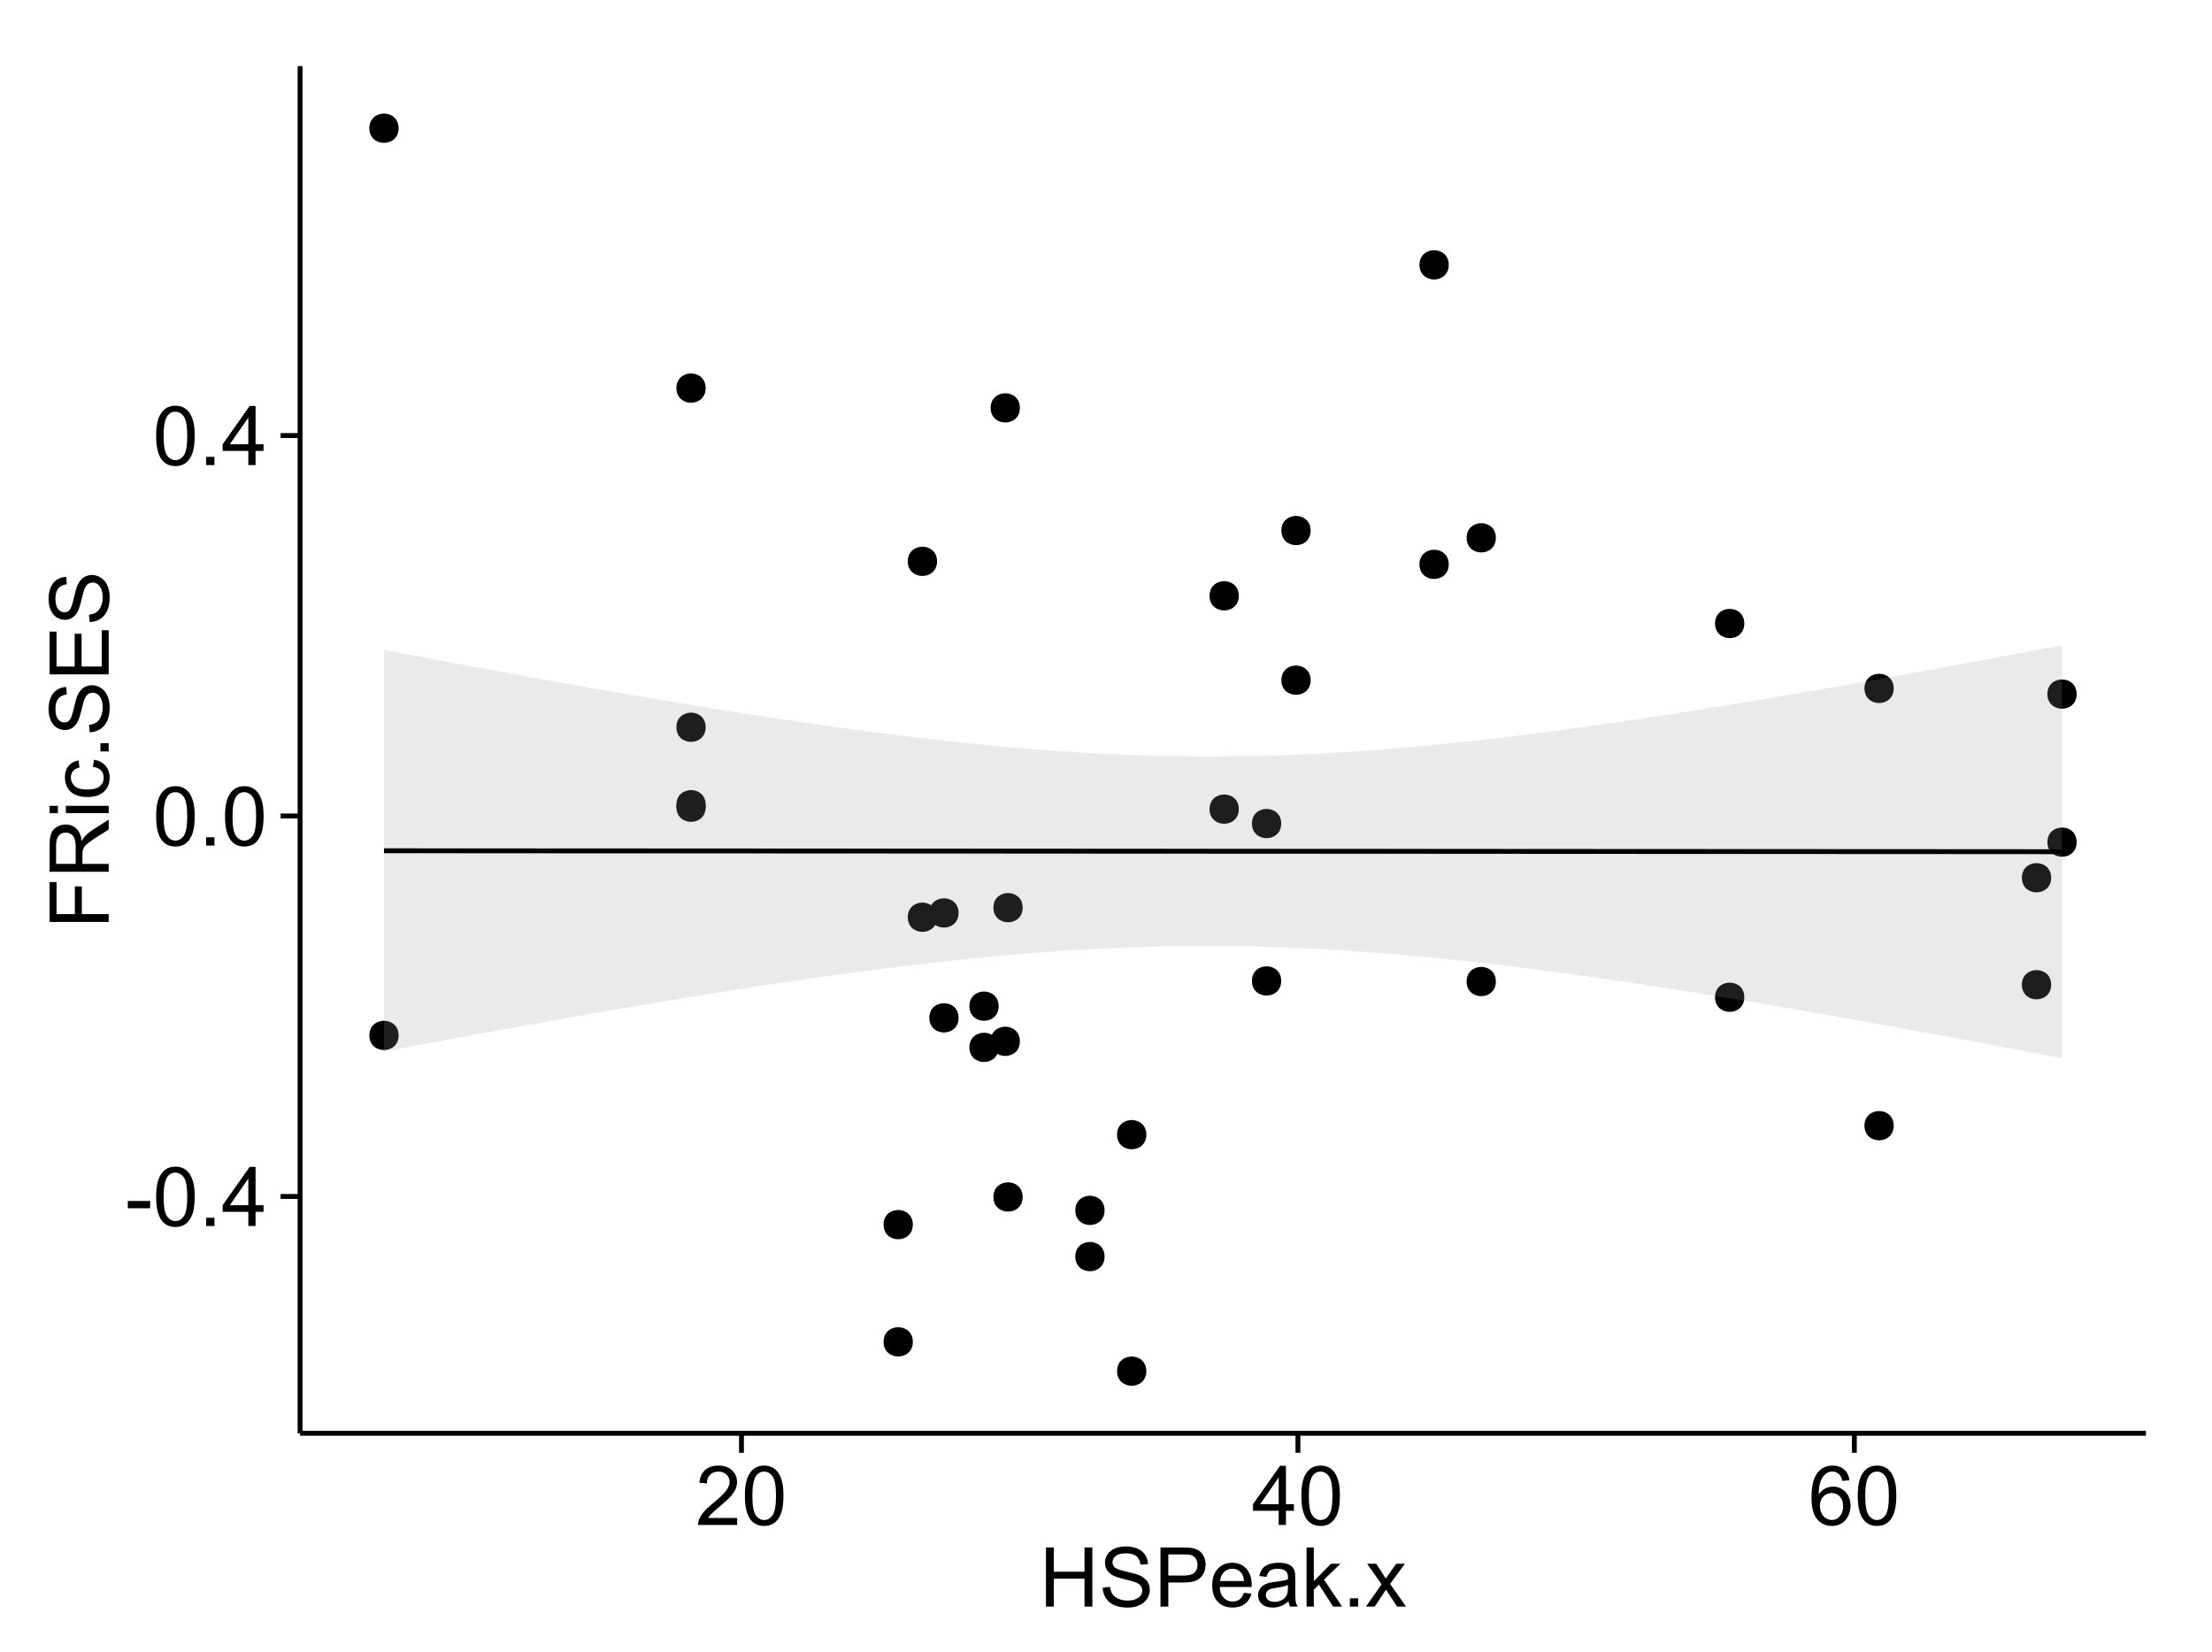 <?xml version="1.0" encoding="UTF-8"?>
<svg xmlns="http://www.w3.org/2000/svg" xmlns:xlink="http://www.w3.org/1999/xlink" width="482pt" height="360pt" viewBox="0 0 482 360" version="1.1">
<defs>
<g>
<symbol overflow="visible" id="glyph0-0">
<path style="stroke:none;" d="M 0.57 -3.867 L 0.57 -5.457 L 5.43 -5.457 L 5.43 -3.867 Z M 0.57 -3.867 "/>
</symbol>
<symbol overflow="visible" id="glyph0-1">
<path style="stroke:none;" d="M 0.746 -6.355 C 0.742 -7.875 0.898 -9.102 1.215 -10.031 C 1.527 -10.961 1.996 -11.676 2.613 -12.18 C 3.23 -12.684 4.008 -12.938 4.949 -12.938 C 5.637 -12.938 6.242 -12.797 6.766 -12.52 C 7.285 -12.238 7.715 -11.836 8.059 -11.316 C 8.395 -10.789 8.664 -10.152 8.859 -9.398 C 9.051 -8.645 9.145 -7.629 9.148 -6.355 C 9.145 -4.84 8.992 -3.617 8.684 -2.691 C 8.371 -1.762 7.906 -1.047 7.289 -0.539 C 6.672 -0.035 5.891 0.215 4.949 0.219 C 3.703 0.215 2.727 -0.227 2.023 -1.117 C 1.168 -2.188 0.742 -3.934 0.746 -6.355 Z M 2.375 -6.355 C 2.371 -4.234 2.621 -2.824 3.117 -2.129 C 3.609 -1.426 4.219 -1.078 4.949 -1.082 C 5.672 -1.078 6.281 -1.43 6.781 -2.137 C 7.273 -2.836 7.523 -4.242 7.523 -6.355 C 7.523 -8.473 7.273 -9.883 6.781 -10.582 C 6.281 -11.277 5.664 -11.625 4.93 -11.629 C 4.199 -11.625 3.621 -11.316 3.191 -10.703 C 2.645 -9.918 2.371 -8.469 2.375 -6.355 Z M 2.375 -6.355 "/>
</symbol>
<symbol overflow="visible" id="glyph0-2">
<path style="stroke:none;" d="M 1.633 0 L 1.633 -1.801 L 3.438 -1.801 L 3.438 0 Z M 1.633 0 "/>
</symbol>
<symbol overflow="visible" id="glyph0-3">
<path style="stroke:none;" d="M 5.82 0 L 5.82 -3.086 L 0.227 -3.086 L 0.227 -4.535 L 6.109 -12.883 L 7.398 -12.883 L 7.398 -4.535 L 9.141 -4.535 L 9.141 -3.086 L 7.398 -3.086 L 7.398 0 Z M 5.82 -4.535 L 5.82 -10.344 L 1.785 -4.535 Z M 5.82 -4.535 "/>
</symbol>
<symbol overflow="visible" id="glyph0-4">
<path style="stroke:none;" d="M 9.062 -1.52 L 9.062 0 L 0.547 0 C 0.531 -0.379 0.594 -0.742 0.73 -1.098 C 0.945 -1.676 1.293 -2.25 1.77 -2.812 C 2.246 -3.375 2.934 -4.023 3.84 -4.766 C 5.238 -5.906 6.188 -6.816 6.68 -7.492 C 7.172 -8.16 7.418 -8.793 7.418 -9.395 C 7.418 -10.02 7.191 -10.551 6.746 -10.98 C 6.293 -11.41 5.711 -11.625 4.992 -11.629 C 4.23 -11.625 3.621 -11.395 3.164 -10.941 C 2.703 -10.48 2.469 -9.848 2.469 -9.043 L 0.844 -9.211 C 0.953 -10.422 1.371 -11.344 2.102 -11.984 C 2.824 -12.617 3.801 -12.938 5.027 -12.938 C 6.262 -12.938 7.238 -12.594 7.961 -11.91 C 8.68 -11.223 9.039 -10.371 9.043 -9.359 C 9.039 -8.84 8.934 -8.336 8.727 -7.84 C 8.512 -7.34 8.164 -6.812 7.676 -6.266 C 7.188 -5.711 6.375 -4.957 5.238 -4 C 4.285 -3.199 3.676 -2.66 3.41 -2.379 C 3.141 -2.094 2.918 -1.805 2.742 -1.52 Z M 9.062 -1.52 "/>
</symbol>
<symbol overflow="visible" id="glyph0-5">
<path style="stroke:none;" d="M 8.957 -9.73 L 7.383 -9.605 C 7.242 -10.223 7.043 -10.676 6.785 -10.961 C 6.355 -11.41 5.828 -11.637 5.203 -11.637 C 4.695 -11.637 4.25 -11.496 3.875 -11.215 C 3.375 -10.852 2.984 -10.32 2.695 -9.625 C 2.406 -8.926 2.258 -7.934 2.25 -6.645 C 2.629 -7.223 3.094 -7.652 3.645 -7.938 C 4.195 -8.215 4.773 -8.355 5.379 -8.359 C 6.434 -8.355 7.328 -7.969 8.07 -7.195 C 8.809 -6.418 9.18 -5.414 9.184 -4.184 C 9.18 -3.371 9.008 -2.617 8.66 -1.926 C 8.312 -1.23 7.832 -0.699 7.227 -0.332 C 6.613 0.035 5.922 0.215 5.148 0.219 C 3.828 0.215 2.754 -0.266 1.922 -1.234 C 1.09 -2.199 0.672 -3.797 0.676 -6.031 C 0.672 -8.516 1.133 -10.328 2.055 -11.461 C 2.855 -12.445 3.938 -12.938 5.301 -12.938 C 6.312 -12.938 7.141 -12.652 7.789 -12.086 C 8.434 -11.516 8.824 -10.73 8.957 -9.73 Z M 2.496 -4.176 C 2.496 -3.629 2.609 -3.105 2.844 -2.609 C 3.07 -2.109 3.395 -1.73 3.812 -1.473 C 4.227 -1.207 4.664 -1.078 5.125 -1.082 C 5.789 -1.078 6.363 -1.348 6.844 -1.891 C 7.324 -2.426 7.562 -3.156 7.566 -4.086 C 7.562 -4.973 7.328 -5.676 6.855 -6.191 C 6.379 -6.703 5.781 -6.961 5.062 -6.961 C 4.348 -6.961 3.738 -6.703 3.242 -6.191 C 2.742 -5.676 2.496 -5.004 2.496 -4.176 Z M 2.496 -4.176 "/>
</symbol>
<symbol overflow="visible" id="glyph0-6">
<path style="stroke:none;" d="M 1.441 0 L 1.441 -12.883 L 3.148 -12.883 L 3.148 -7.594 L 9.844 -7.594 L 9.844 -12.883 L 11.547 -12.883 L 11.547 0 L 9.844 0 L 9.844 -6.074 L 3.148 -6.074 L 3.148 0 Z M 1.441 0 "/>
</symbol>
<symbol overflow="visible" id="glyph0-7">
<path style="stroke:none;" d="M 0.809 -4.141 L 2.418 -4.281 C 2.492 -3.633 2.668 -3.102 2.949 -2.691 C 3.223 -2.277 3.656 -1.945 4.246 -1.691 C 4.828 -1.434 5.488 -1.305 6.223 -1.309 C 6.871 -1.305 7.445 -1.402 7.945 -1.598 C 8.441 -1.789 8.809 -2.055 9.055 -2.395 C 9.297 -2.727 9.422 -3.094 9.422 -3.5 C 9.422 -3.898 9.305 -4.25 9.07 -4.555 C 8.836 -4.852 8.449 -5.105 7.91 -5.316 C 7.562 -5.449 6.797 -5.66 5.613 -5.945 C 4.43 -6.227 3.602 -6.496 3.129 -6.75 C 2.512 -7.07 2.051 -7.469 1.754 -7.949 C 1.449 -8.422 1.301 -8.957 1.301 -9.555 C 1.301 -10.203 1.484 -10.812 1.852 -11.379 C 2.219 -11.941 2.758 -12.367 3.469 -12.664 C 4.18 -12.953 4.969 -13.102 5.836 -13.105 C 6.789 -13.102 7.629 -12.945 8.363 -12.641 C 9.09 -12.328 9.652 -11.879 10.043 -11.285 C 10.434 -10.688 10.645 -10.008 10.68 -9.254 L 9.043 -9.133 C 8.953 -9.941 8.656 -10.555 8.152 -10.977 C 7.641 -11.391 6.895 -11.602 5.906 -11.602 C 4.875 -11.602 4.121 -11.41 3.652 -11.035 C 3.176 -10.652 2.941 -10.199 2.945 -9.668 C 2.941 -9.203 3.109 -8.82 3.445 -8.523 C 3.773 -8.223 4.629 -7.918 6.016 -7.605 C 7.398 -7.293 8.348 -7.02 8.867 -6.785 C 9.613 -6.438 10.168 -5.996 10.527 -5.469 C 10.883 -4.938 11.062 -4.328 11.066 -3.641 C 11.062 -2.949 10.867 -2.305 10.477 -1.699 C 10.082 -1.09 9.516 -0.617 8.781 -0.285 C 8.043 0.051 7.215 0.215 6.301 0.219 C 5.133 0.215 4.156 0.051 3.371 -0.289 C 2.578 -0.625 1.961 -1.137 1.516 -1.824 C 1.066 -2.504 0.832 -3.277 0.809 -4.141 Z M 0.809 -4.141 "/>
</symbol>
<symbol overflow="visible" id="glyph0-8">
<path style="stroke:none;" d="M 1.391 0 L 1.391 -12.883 L 6.25 -12.883 C 7.102 -12.879 7.754 -12.84 8.211 -12.762 C 8.836 -12.652 9.367 -12.449 9.797 -12.156 C 10.227 -11.859 10.57 -11.445 10.832 -10.914 C 11.09 -10.379 11.219 -9.793 11.223 -9.156 C 11.219 -8.059 10.871 -7.133 10.176 -6.375 C 9.477 -5.617 8.219 -5.238 6.398 -5.238 L 3.094 -5.238 L 3.094 0 Z M 3.094 -6.758 L 6.426 -6.758 C 7.523 -6.754 8.305 -6.961 8.77 -7.371 C 9.23 -7.781 9.461 -8.359 9.465 -9.105 C 9.461 -9.645 9.324 -10.105 9.055 -10.488 C 8.781 -10.871 8.426 -11.125 7.98 -11.25 C 7.691 -11.324 7.16 -11.359 6.391 -11.363 L 3.094 -11.363 Z M 3.094 -6.758 "/>
</symbol>
<symbol overflow="visible" id="glyph0-9">
<path style="stroke:none;" d="M 7.578 -3.008 L 9.211 -2.805 C 8.953 -1.848 8.473 -1.105 7.777 -0.578 C 7.078 -0.051 6.188 0.211 5.105 0.211 C 3.738 0.211 2.656 -0.207 1.859 -1.051 C 1.055 -1.887 0.656 -3.066 0.66 -4.586 C 0.656 -6.156 1.059 -7.375 1.871 -8.246 C 2.676 -9.109 3.727 -9.543 5.02 -9.547 C 6.266 -9.543 7.285 -9.117 8.078 -8.27 C 8.867 -7.418 9.262 -6.223 9.266 -4.684 C 9.262 -4.586 9.258 -4.445 9.254 -4.262 L 2.293 -4.262 C 2.348 -3.234 2.641 -2.449 3.164 -1.906 C 3.684 -1.359 4.332 -1.09 5.117 -1.09 C 5.691 -1.09 6.188 -1.242 6.598 -1.547 C 7.008 -1.852 7.332 -2.336 7.578 -3.008 Z M 2.383 -5.562 L 7.594 -5.562 C 7.523 -6.344 7.324 -6.934 6.996 -7.328 C 6.492 -7.934 5.836 -8.238 5.035 -8.242 C 4.305 -8.238 3.695 -7.996 3.203 -7.512 C 2.707 -7.027 2.434 -6.375 2.383 -5.562 Z M 2.383 -5.562 "/>
</symbol>
<symbol overflow="visible" id="glyph0-10">
<path style="stroke:none;" d="M 7.277 -1.152 C 6.691 -0.652 6.125 -0.301 5.586 -0.098 C 5.039 0.109 4.457 0.211 3.84 0.211 C 2.812 0.211 2.027 -0.039 1.477 -0.539 C 0.922 -1.039 0.645 -1.68 0.648 -2.461 C 0.645 -2.918 0.75 -3.336 0.961 -3.715 C 1.168 -4.09 1.438 -4.391 1.777 -4.621 C 2.113 -4.848 2.496 -5.02 2.918 -5.141 C 3.227 -5.219 3.695 -5.301 4.324 -5.379 C 5.602 -5.531 6.539 -5.711 7.145 -5.922 C 7.148 -6.137 7.152 -6.273 7.156 -6.336 C 7.152 -6.977 7.004 -7.434 6.707 -7.699 C 6.301 -8.055 5.699 -8.23 4.906 -8.234 C 4.156 -8.23 3.609 -8.102 3.258 -7.844 C 2.902 -7.582 2.637 -7.121 2.469 -6.461 L 0.922 -6.672 C 1.059 -7.332 1.293 -7.867 1.617 -8.273 C 1.938 -8.68 2.402 -8.992 3.016 -9.215 C 3.621 -9.434 4.328 -9.543 5.133 -9.547 C 5.93 -9.543 6.574 -9.449 7.074 -9.266 C 7.566 -9.074 7.934 -8.84 8.172 -8.555 C 8.402 -8.27 8.566 -7.91 8.664 -7.48 C 8.715 -7.207 8.742 -6.719 8.746 -6.02 L 8.746 -3.91 C 8.742 -2.434 8.773 -1.504 8.844 -1.117 C 8.906 -0.727 9.043 -0.355 9.246 0 L 7.594 0 C 7.43 -0.328 7.324 -0.711 7.277 -1.152 Z M 7.145 -4.684 C 6.566 -4.445 5.707 -4.246 4.562 -4.086 C 3.91 -3.988 3.449 -3.883 3.18 -3.77 C 2.91 -3.648 2.703 -3.477 2.555 -3.254 C 2.406 -3.027 2.332 -2.777 2.336 -2.504 C 2.332 -2.078 2.492 -1.727 2.816 -1.449 C 3.133 -1.164 3.602 -1.023 4.219 -1.027 C 4.828 -1.023 5.367 -1.156 5.844 -1.426 C 6.312 -1.691 6.664 -2.059 6.891 -2.523 C 7.059 -2.879 7.141 -3.406 7.145 -4.105 Z M 7.145 -4.684 "/>
</symbol>
<symbol overflow="visible" id="glyph0-11">
<path style="stroke:none;" d="M 1.195 0 L 1.195 -12.883 L 2.777 -12.883 L 2.777 -5.539 L 6.523 -9.336 L 8.57 -9.336 L 5 -5.871 L 8.93 0 L 6.977 0 L 3.895 -4.773 L 2.777 -3.699 L 2.777 0 Z M 1.195 0 "/>
</symbol>
<symbol overflow="visible" id="glyph0-12">
<path style="stroke:none;" d="M 0.133 0 L 3.543 -4.852 L 0.387 -9.336 L 2.363 -9.336 L 3.797 -7.145 C 4.066 -6.727 4.281 -6.379 4.445 -6.102 C 4.703 -6.484 4.941 -6.828 5.16 -7.129 L 6.734 -9.336 L 8.621 -9.336 L 5.398 -4.938 L 8.867 0 L 6.926 0 L 5.008 -2.898 L 4.5 -3.684 L 2.047 0 Z M 0.133 0 "/>
</symbol>
<symbol overflow="visible" id="glyph1-0">
<path style="stroke:none;" d="M 0 -1.477 L -12.883 -1.477 L -12.883 -10.168 L -11.363 -10.168 L -11.363 -3.184 L -7.375 -3.184 L -7.375 -9.227 L -5.852 -9.227 L -5.852 -3.184 L 0 -3.18 Z M 0 -1.477 "/>
</symbol>
<symbol overflow="visible" id="glyph1-1">
<path style="stroke:none;" d="M 0 -1.414 L -12.883 -1.414 L -12.883 -7.129 C -12.879 -8.273 -12.762 -9.145 -12.535 -9.746 C -12.301 -10.34 -11.895 -10.82 -11.312 -11.18 C -10.723 -11.535 -10.074 -11.711 -9.367 -11.715 C -8.449 -11.711 -7.68 -11.418 -7.055 -10.828 C -6.43 -10.234 -6.031 -9.32 -5.863 -8.086 C -5.641 -8.535 -5.426 -8.875 -5.219 -9.113 C -4.762 -9.605 -4.191 -10.078 -3.508 -10.531 L 0 -12.77 L 0 -10.625 L -2.68 -8.922 C -3.449 -8.418 -4.043 -8.008 -4.453 -7.688 C -4.863 -7.367 -5.148 -7.078 -5.316 -6.824 C -5.477 -6.566 -5.594 -6.309 -5.66 -6.047 C -5.699 -5.852 -5.719 -5.535 -5.723 -5.098 L -5.723 -3.121 L 0 -3.121 Z M -7.199 -3.121 L -7.199 -6.785 C -7.195 -7.562 -7.273 -8.172 -7.438 -8.613 C -7.594 -9.051 -7.852 -9.383 -8.211 -9.613 C -8.562 -9.84 -8.949 -9.953 -9.367 -9.957 C -9.973 -9.953 -10.473 -9.734 -10.871 -9.293 C -11.262 -8.852 -11.461 -8.152 -11.461 -7.199 L -11.461 -3.121 Z M -7.199 -3.121 "/>
</symbol>
<symbol overflow="visible" id="glyph1-2">
<path style="stroke:none;" d="M -11.066 -1.195 L -12.883 -1.195 L -12.883 -2.777 L -11.066 -2.777 Z M 0 -1.195 L -9.336 -1.195 L -9.336 -2.777 L 0 -2.777 Z M 0 -1.195 "/>
</symbol>
<symbol overflow="visible" id="glyph1-3">
<path style="stroke:none;" d="M -3.418 -7.277 L -3.215 -8.832 C -2.141 -8.66 -1.301 -8.227 -0.699 -7.527 C -0.09 -6.824 0.211 -5.965 0.211 -4.949 C 0.211 -3.668 -0.203 -2.641 -1.039 -1.867 C -1.871 -1.09 -3.07 -0.703 -4.633 -0.703 C -5.637 -0.703 -6.52 -0.867 -7.277 -1.203 C -8.031 -1.535 -8.598 -2.047 -8.977 -2.73 C -9.355 -3.41 -9.543 -4.152 -9.547 -4.957 C -9.543 -5.969 -9.289 -6.797 -8.777 -7.441 C -8.262 -8.086 -7.531 -8.5 -6.59 -8.684 L -6.355 -7.145 C -6.98 -6.996 -7.453 -6.738 -7.77 -6.367 C -8.082 -5.992 -8.238 -5.543 -8.242 -5.02 C -8.238 -4.219 -7.953 -3.57 -7.387 -3.074 C -6.812 -2.574 -5.91 -2.324 -4.676 -2.328 C -3.422 -2.324 -2.508 -2.566 -1.941 -3.047 C -1.371 -3.527 -1.09 -4.152 -1.09 -4.93 C -1.09 -5.547 -1.277 -6.066 -1.66 -6.484 C -2.035 -6.898 -2.621 -7.164 -3.418 -7.277 Z M -3.418 -7.277 "/>
</symbol>
<symbol overflow="visible" id="glyph1-4">
<path style="stroke:none;" d="M 0 -1.633 L -1.801 -1.633 L -1.801 -3.438 L 0 -3.438 Z M 0 -1.633 "/>
</symbol>
<symbol overflow="visible" id="glyph1-5">
<path style="stroke:none;" d="M -4.141 -0.809 L -4.281 -2.418 C -3.633 -2.492 -3.102 -2.668 -2.691 -2.949 C -2.277 -3.223 -1.945 -3.656 -1.691 -4.246 C -1.434 -4.828 -1.305 -5.488 -1.309 -6.223 C -1.305 -6.871 -1.402 -7.445 -1.598 -7.945 C -1.789 -8.441 -2.055 -8.809 -2.395 -9.055 C -2.727 -9.297 -3.094 -9.422 -3.496 -9.422 C -3.898 -9.422 -4.25 -9.305 -4.555 -9.07 C -4.852 -8.836 -5.105 -8.449 -5.316 -7.91 C -5.449 -7.562 -5.66 -6.797 -5.945 -5.613 C -6.227 -4.43 -6.496 -3.602 -6.75 -3.129 C -7.07 -2.512 -7.469 -2.051 -7.949 -1.754 C -8.422 -1.449 -8.957 -1.301 -9.555 -1.301 C -10.203 -1.301 -10.812 -1.484 -11.379 -1.855 C -11.941 -2.223 -12.367 -2.762 -12.664 -3.473 C -12.953 -4.18 -13.102 -4.969 -13.105 -5.836 C -13.102 -6.789 -12.945 -7.629 -12.641 -8.363 C -12.328 -9.09 -11.879 -9.652 -11.285 -10.043 C -10.688 -10.434 -10.008 -10.645 -9.254 -10.68 L -9.133 -9.043 C -9.941 -8.953 -10.555 -8.656 -10.977 -8.152 C -11.391 -7.641 -11.602 -6.895 -11.602 -5.906 C -11.602 -4.875 -11.41 -4.121 -11.035 -3.652 C -10.652 -3.176 -10.199 -2.941 -9.668 -2.945 C -9.203 -2.941 -8.82 -3.109 -8.523 -3.445 C -8.223 -3.773 -7.918 -4.629 -7.605 -6.016 C -7.293 -7.398 -7.02 -8.348 -6.785 -8.867 C -6.438 -9.613 -5.996 -10.168 -5.469 -10.527 C -4.938 -10.883 -4.328 -11.062 -3.637 -11.066 C -2.949 -11.062 -2.305 -10.867 -1.699 -10.477 C -1.09 -10.082 -0.617 -9.516 -0.285 -8.781 C 0.051 -8.043 0.215 -7.215 0.219 -6.301 C 0.215 -5.133 0.051 -4.156 -0.289 -3.371 C -0.625 -2.578 -1.137 -1.961 -1.824 -1.516 C -2.504 -1.066 -3.277 -0.832 -4.141 -0.809 Z M -4.141 -0.809 "/>
</symbol>
<symbol overflow="visible" id="glyph1-6">
<path style="stroke:none;" d="M 0 -1.422 L -12.883 -1.426 L -12.883 -10.742 L -11.363 -10.742 L -11.363 -3.129 L -7.418 -3.129 L -7.418 -10.258 L -5.906 -10.258 L -5.906 -3.129 L -1.52 -3.129 L -1.52 -11.039 L 0 -11.039 Z M 0 -1.422 "/>
</symbol>
</g>
<clipPath id="clip1">
  <path d="M 65.387 14.398 L 468.598 14.398 L 468.598 313.305 L 65.387 313.305 Z M 65.387 14.398 "/>
</clipPath>
</defs>
<g id="surface4151">
<rect x="0" y="0" width="482" height="360" style="fill:rgb(100%,100%,100%);fill-opacity:1;stroke:none;"/>
<rect x="0" y="0" width="482" height="360" style="fill:rgb(100%,100%,100%);fill-opacity:1;stroke:none;"/>
<path style="fill:none;stroke-width:1.063;stroke-linecap:round;stroke-linejoin:round;stroke:rgb(100%,100%,100%);stroke-opacity:1;stroke-miterlimit:10;" d="M 0 360 L 482 360 L 482 0 L 0 0 Z M 0 360 "/>
<g clip-path="url(#clip1)" clip-rule="nonzero">
<path style=" stroke:none;fill-rule:nonzero;fill:rgb(100%,100%,100%);fill-opacity:1;" d="M 65.387 312.305 L 467.598 312.305 L 467.598 14.398 L 65.387 14.398 Z M 65.387 312.305 "/>
<path style=" stroke:none;fill-rule:nonzero;fill:rgb(0%,0%,0%);fill-opacity:1;" d="M 248.723 247.23 C 248.723 250.066 244.473 250.066 244.473 247.23 C 244.473 244.395 248.723 244.395 248.723 247.23 "/>
<path style=" stroke:none;fill-rule:nonzero;fill:rgb(0%,0%,0%);fill-opacity:1;" d="M 152.703 158.461 C 152.703 161.297 148.453 161.297 148.453 158.461 C 148.453 155.625 152.703 155.625 152.703 158.461 "/>
<path style=" stroke:none;fill-rule:nonzero;fill:rgb(0%,0%,0%);fill-opacity:1;" d="M 324.891 213.867 C 324.891 216.703 320.641 216.703 320.641 213.867 C 320.641 211.035 324.891 211.035 324.891 213.867 "/>
<path style=" stroke:none;fill-rule:nonzero;fill:rgb(0%,0%,0%);fill-opacity:1;" d="M 152.703 175.887 C 152.703 178.723 148.453 178.723 148.453 175.887 C 148.453 173.055 152.703 173.055 152.703 175.887 "/>
<path style=" stroke:none;fill-rule:nonzero;fill:rgb(0%,0%,0%);fill-opacity:1;" d="M 445.887 214.562 C 445.887 217.398 441.637 217.398 441.637 214.562 C 441.637 211.727 445.887 211.727 445.887 214.562 "/>
<path style=" stroke:none;fill-rule:nonzero;fill:rgb(0%,0%,0%);fill-opacity:1;" d="M 85.797 27.941 C 85.797 30.777 81.543 30.777 81.543 27.941 C 81.543 25.105 85.797 25.105 85.797 27.941 "/>
<path style=" stroke:none;fill-rule:nonzero;fill:rgb(0%,0%,0%);fill-opacity:1;" d="M 85.797 225.605 C 85.797 228.441 81.543 228.441 81.543 225.605 C 81.543 222.77 85.797 222.77 85.797 225.605 "/>
<path style=" stroke:none;fill-rule:nonzero;fill:rgb(0%,0%,0%);fill-opacity:1;" d="M 216.543 228.211 C 216.543 231.043 212.293 231.043 212.293 228.211 C 212.293 225.375 216.543 225.375 216.543 228.211 "/>
<path style=" stroke:none;fill-rule:nonzero;fill:rgb(0%,0%,0%);fill-opacity:1;" d="M 216.543 219.238 C 216.543 222.07 212.293 222.07 212.293 219.238 C 212.293 216.402 216.543 216.402 216.543 219.238 "/>
<path style=" stroke:none;fill-rule:nonzero;fill:rgb(0%,0%,0%);fill-opacity:1;" d="M 278.117 213.738 C 278.117 216.574 273.867 216.574 273.867 213.738 C 273.867 210.906 278.117 210.906 278.117 213.738 "/>
<path style=" stroke:none;fill-rule:nonzero;fill:rgb(0%,0%,0%);fill-opacity:1;" d="M 221.777 260.812 C 221.777 263.648 217.527 263.648 217.527 260.812 C 217.527 257.98 221.777 257.98 221.777 260.812 "/>
<path style=" stroke:none;fill-rule:nonzero;fill:rgb(0%,0%,0%);fill-opacity:1;" d="M 221.777 197.77 C 221.777 200.605 217.527 200.605 217.527 197.77 C 217.527 194.934 221.777 194.934 221.777 197.77 "/>
<path style=" stroke:none;fill-rule:nonzero;fill:rgb(0%,0%,0%);fill-opacity:1;" d="M 451.445 151.238 C 451.445 154.07 447.191 154.07 447.191 151.238 C 447.191 148.402 451.445 148.402 451.445 151.238 "/>
<path style=" stroke:none;fill-rule:nonzero;fill:rgb(0%,0%,0%);fill-opacity:1;" d="M 268.875 176.305 C 268.875 179.141 264.625 179.141 264.625 176.305 C 264.625 173.469 268.875 173.469 268.875 176.305 "/>
<path style=" stroke:none;fill-rule:nonzero;fill:rgb(0%,0%,0%);fill-opacity:1;" d="M 268.875 129.824 C 268.875 132.656 264.625 132.656 264.625 129.824 C 264.625 126.988 268.875 126.988 268.875 129.824 "/>
<path style=" stroke:none;fill-rule:nonzero;fill:rgb(0%,0%,0%);fill-opacity:1;" d="M 203.121 122.309 C 203.121 125.145 198.867 125.145 198.867 122.309 C 198.867 119.477 203.121 119.477 203.121 122.309 "/>
<path style=" stroke:none;fill-rule:nonzero;fill:rgb(0%,0%,0%);fill-opacity:1;" d="M 203.121 199.859 C 203.121 202.691 198.867 202.691 198.867 199.859 C 198.867 197.023 203.121 197.023 203.121 199.859 "/>
<path style=" stroke:none;fill-rule:nonzero;fill:rgb(0%,0%,0%);fill-opacity:1;" d="M 445.887 191.254 C 445.887 194.086 441.637 194.086 441.637 191.254 C 441.637 188.418 445.887 188.418 445.887 191.254 "/>
<path style=" stroke:none;fill-rule:nonzero;fill:rgb(0%,0%,0%);fill-opacity:1;" d="M 451.445 183.496 C 451.445 186.332 447.191 186.332 447.191 183.496 C 447.191 180.664 451.445 180.664 451.445 183.496 "/>
<path style=" stroke:none;fill-rule:nonzero;fill:rgb(0%,0%,0%);fill-opacity:1;" d="M 278.117 179.441 C 278.117 182.277 273.867 182.277 273.867 179.441 C 273.867 176.605 278.117 176.605 278.117 179.441 "/>
<path style=" stroke:none;fill-rule:nonzero;fill:rgb(0%,0%,0%);fill-opacity:1;" d="M 324.891 117.184 C 324.891 120.02 320.641 120.02 320.641 117.184 C 320.641 114.352 324.891 114.352 324.891 117.184 "/>
<path style=" stroke:none;fill-rule:nonzero;fill:rgb(0%,0%,0%);fill-opacity:1;" d="M 248.723 298.762 C 248.723 301.598 244.473 301.598 244.473 298.762 C 244.473 295.93 248.723 295.93 248.723 298.762 "/>
<path style=" stroke:none;fill-rule:nonzero;fill:rgb(0%,0%,0%);fill-opacity:1;" d="M 152.703 84.562 C 152.703 87.398 148.453 87.398 148.453 84.562 C 148.453 81.73 152.703 81.73 152.703 84.562 "/>
<path style=" stroke:none;fill-rule:nonzero;fill:rgb(0%,0%,0%);fill-opacity:1;" d="M 152.703 175.344 C 152.703 178.176 148.453 178.176 148.453 175.344 C 148.453 172.508 152.703 172.508 152.703 175.344 "/>
<path style=" stroke:none;fill-rule:nonzero;fill:rgb(0%,0%,0%);fill-opacity:1;" d="M 197.844 292.379 C 197.844 295.215 193.594 295.215 193.594 292.379 C 193.594 289.543 197.844 289.543 197.844 292.379 "/>
<path style=" stroke:none;fill-rule:nonzero;fill:rgb(0%,0%,0%);fill-opacity:1;" d="M 197.844 266.836 C 197.844 269.672 193.594 269.672 193.594 266.836 C 193.594 264 197.844 264 197.844 266.836 "/>
<path style=" stroke:none;fill-rule:nonzero;fill:rgb(0%,0%,0%);fill-opacity:1;" d="M 411.582 150 C 411.582 152.836 407.332 152.836 407.332 150 C 407.332 147.164 411.582 147.164 411.582 150 "/>
<path style=" stroke:none;fill-rule:nonzero;fill:rgb(0%,0%,0%);fill-opacity:1;" d="M 411.582 245.277 C 411.582 248.109 407.332 248.109 407.332 245.277 C 407.332 242.441 411.582 242.441 411.582 245.277 "/>
<path style=" stroke:none;fill-rule:nonzero;fill:rgb(0%,0%,0%);fill-opacity:1;" d="M 314.621 122.969 C 314.621 125.801 310.371 125.801 310.371 122.969 C 310.371 120.133 314.621 120.133 314.621 122.969 "/>
<path style=" stroke:none;fill-rule:nonzero;fill:rgb(0%,0%,0%);fill-opacity:1;" d="M 314.621 57.711 C 314.621 60.543 310.371 60.543 310.371 57.711 C 310.371 54.875 314.621 54.875 314.621 57.711 "/>
<path style=" stroke:none;fill-rule:nonzero;fill:rgb(0%,0%,0%);fill-opacity:1;" d="M 239.625 263.73 C 239.625 266.566 235.371 266.566 235.371 263.73 C 235.371 260.898 239.625 260.898 239.625 263.73 "/>
<path style=" stroke:none;fill-rule:nonzero;fill:rgb(0%,0%,0%);fill-opacity:1;" d="M 239.625 273.801 C 239.625 276.637 235.371 276.637 235.371 273.801 C 235.371 270.969 239.625 270.969 239.625 273.801 "/>
<path style=" stroke:none;fill-rule:nonzero;fill:rgb(0%,0%,0%);fill-opacity:1;" d="M 207.812 221.777 C 207.812 224.613 203.562 224.613 203.562 221.777 C 203.562 218.941 207.812 218.941 207.812 221.777 "/>
<path style=" stroke:none;fill-rule:nonzero;fill:rgb(0%,0%,0%);fill-opacity:1;" d="M 207.812 198.922 C 207.812 201.758 203.562 201.758 203.562 198.922 C 203.562 196.09 207.812 196.09 207.812 198.922 "/>
<path style=" stroke:none;fill-rule:nonzero;fill:rgb(0%,0%,0%);fill-opacity:1;" d="M 221.176 226.895 C 221.176 229.73 216.926 229.73 216.926 226.895 C 216.926 224.062 221.176 224.062 221.176 226.895 "/>
<path style=" stroke:none;fill-rule:nonzero;fill:rgb(0%,0%,0%);fill-opacity:1;" d="M 221.176 88.875 C 221.176 91.711 216.926 91.711 216.926 88.875 C 216.926 86.039 221.176 86.039 221.176 88.875 "/>
<path style=" stroke:none;fill-rule:nonzero;fill:rgb(0%,0%,0%);fill-opacity:1;" d="M 284.527 115.602 C 284.527 118.438 280.277 118.438 280.277 115.602 C 280.277 112.766 284.527 112.766 284.527 115.602 "/>
<path style=" stroke:none;fill-rule:nonzero;fill:rgb(0%,0%,0%);fill-opacity:1;" d="M 284.527 148.203 C 284.527 151.039 280.277 151.039 280.277 148.203 C 280.277 145.367 284.527 145.367 284.527 148.203 "/>
<path style=" stroke:none;fill-rule:nonzero;fill:rgb(0%,0%,0%);fill-opacity:1;" d="M 379.027 135.859 C 379.027 138.695 374.773 138.695 374.773 135.859 C 374.773 133.023 379.027 133.023 379.027 135.859 "/>
<path style=" stroke:none;fill-rule:nonzero;fill:rgb(0%,0%,0%);fill-opacity:1;" d="M 379.027 217.289 C 379.027 220.125 374.773 220.125 374.773 217.289 C 374.773 214.457 379.027 214.457 379.027 217.289 "/>
<path style=" stroke:none;fill-rule:nonzero;fill:rgb(0%,0%,0%);fill-opacity:1;" d="M 249.789 247.23 C 249.789 251.484 243.41 251.484 243.41 247.23 C 243.41 242.98 249.789 242.98 249.789 247.23 "/>
<path style=" stroke:none;fill-rule:nonzero;fill:rgb(0%,0%,0%);fill-opacity:1;" d="M 153.766 158.461 C 153.766 162.711 147.391 162.711 147.391 158.461 C 147.391 154.207 153.766 154.207 153.766 158.461 "/>
<path style=" stroke:none;fill-rule:nonzero;fill:rgb(0%,0%,0%);fill-opacity:1;" d="M 325.953 213.867 C 325.953 218.121 319.578 218.121 319.578 213.867 C 319.578 209.617 325.953 209.617 325.953 213.867 "/>
<path style=" stroke:none;fill-rule:nonzero;fill:rgb(0%,0%,0%);fill-opacity:1;" d="M 153.766 175.887 C 153.766 180.141 147.391 180.141 147.391 175.887 C 147.391 171.637 153.766 171.637 153.766 175.887 "/>
<path style=" stroke:none;fill-rule:nonzero;fill:rgb(0%,0%,0%);fill-opacity:1;" d="M 446.953 214.562 C 446.953 218.816 440.574 218.816 440.574 214.562 C 440.574 210.312 446.953 210.312 446.953 214.562 "/>
<path style=" stroke:none;fill-rule:nonzero;fill:rgb(0%,0%,0%);fill-opacity:1;" d="M 86.859 27.941 C 86.859 32.191 80.48 32.191 80.48 27.941 C 80.48 23.688 86.859 23.688 86.859 27.941 "/>
<path style=" stroke:none;fill-rule:nonzero;fill:rgb(0%,0%,0%);fill-opacity:1;" d="M 86.859 225.605 C 86.859 229.855 80.48 229.855 80.48 225.605 C 80.48 221.352 86.859 221.352 86.859 225.605 "/>
<path style=" stroke:none;fill-rule:nonzero;fill:rgb(0%,0%,0%);fill-opacity:1;" d="M 217.609 228.211 C 217.609 232.461 211.23 232.461 211.23 228.211 C 211.23 223.957 217.609 223.957 217.609 228.211 "/>
<path style=" stroke:none;fill-rule:nonzero;fill:rgb(0%,0%,0%);fill-opacity:1;" d="M 217.609 219.238 C 217.609 223.488 211.23 223.488 211.23 219.238 C 211.23 214.984 217.609 214.984 217.609 219.238 "/>
<path style=" stroke:none;fill-rule:nonzero;fill:rgb(0%,0%,0%);fill-opacity:1;" d="M 279.18 213.738 C 279.18 217.992 272.801 217.992 272.801 213.738 C 272.801 209.488 279.18 209.488 279.18 213.738 "/>
<path style=" stroke:none;fill-rule:nonzero;fill:rgb(0%,0%,0%);fill-opacity:1;" d="M 222.84 260.812 C 222.84 265.066 216.465 265.066 216.465 260.812 C 216.465 256.562 222.84 256.562 222.84 260.812 "/>
<path style=" stroke:none;fill-rule:nonzero;fill:rgb(0%,0%,0%);fill-opacity:1;" d="M 222.84 197.77 C 222.84 202.023 216.465 202.023 216.465 197.77 C 216.465 193.52 222.84 193.52 222.84 197.77 "/>
<path style=" stroke:none;fill-rule:nonzero;fill:rgb(0%,0%,0%);fill-opacity:1;" d="M 452.508 151.238 C 452.508 155.488 446.129 155.488 446.129 151.238 C 446.129 146.984 452.508 146.984 452.508 151.238 "/>
<path style=" stroke:none;fill-rule:nonzero;fill:rgb(0%,0%,0%);fill-opacity:1;" d="M 269.938 176.305 C 269.938 180.555 263.559 180.555 263.559 176.305 C 263.559 172.051 269.938 172.051 269.938 176.305 "/>
<path style=" stroke:none;fill-rule:nonzero;fill:rgb(0%,0%,0%);fill-opacity:1;" d="M 269.938 129.824 C 269.938 134.074 263.559 134.074 263.559 129.824 C 263.559 125.57 269.938 125.57 269.938 129.824 "/>
<path style=" stroke:none;fill-rule:nonzero;fill:rgb(0%,0%,0%);fill-opacity:1;" d="M 204.184 122.309 C 204.184 126.562 197.805 126.562 197.805 122.309 C 197.805 118.059 204.184 118.059 204.184 122.309 "/>
<path style=" stroke:none;fill-rule:nonzero;fill:rgb(0%,0%,0%);fill-opacity:1;" d="M 204.184 199.859 C 204.184 204.109 197.805 204.109 197.805 199.859 C 197.805 195.605 204.184 195.605 204.184 199.859 "/>
<path style=" stroke:none;fill-rule:nonzero;fill:rgb(0%,0%,0%);fill-opacity:1;" d="M 446.953 191.254 C 446.953 195.504 440.574 195.504 440.574 191.254 C 440.574 187 446.953 187 446.953 191.254 "/>
<path style=" stroke:none;fill-rule:nonzero;fill:rgb(0%,0%,0%);fill-opacity:1;" d="M 452.508 183.496 C 452.508 187.75 446.129 187.75 446.129 183.496 C 446.129 179.246 452.508 179.246 452.508 183.496 "/>
<path style=" stroke:none;fill-rule:nonzero;fill:rgb(0%,0%,0%);fill-opacity:1;" d="M 279.18 179.441 C 279.18 183.695 272.801 183.695 272.801 179.441 C 272.801 175.191 279.18 175.191 279.18 179.441 "/>
<path style=" stroke:none;fill-rule:nonzero;fill:rgb(0%,0%,0%);fill-opacity:1;" d="M 325.953 117.184 C 325.953 121.438 319.578 121.438 319.578 117.184 C 319.578 112.934 325.953 112.934 325.953 117.184 "/>
<path style=" stroke:none;fill-rule:nonzero;fill:rgb(0%,0%,0%);fill-opacity:1;" d="M 249.789 298.762 C 249.789 303.016 243.41 303.016 243.41 298.762 C 243.41 294.512 249.789 294.512 249.789 298.762 "/>
<path style=" stroke:none;fill-rule:nonzero;fill:rgb(0%,0%,0%);fill-opacity:1;" d="M 153.766 84.562 C 153.766 88.816 147.391 88.816 147.391 84.562 C 147.391 80.312 153.766 80.312 153.766 84.562 "/>
<path style=" stroke:none;fill-rule:nonzero;fill:rgb(0%,0%,0%);fill-opacity:1;" d="M 153.766 175.344 C 153.766 179.594 147.391 179.594 147.391 175.344 C 147.391 171.09 153.766 171.09 153.766 175.344 "/>
<path style=" stroke:none;fill-rule:nonzero;fill:rgb(0%,0%,0%);fill-opacity:1;" d="M 198.91 292.379 C 198.91 296.629 192.531 296.629 192.531 292.379 C 192.531 288.125 198.91 288.125 198.91 292.379 "/>
<path style=" stroke:none;fill-rule:nonzero;fill:rgb(0%,0%,0%);fill-opacity:1;" d="M 198.91 266.836 C 198.91 271.086 192.531 271.086 192.531 266.836 C 192.531 262.582 198.91 262.582 198.91 266.836 "/>
<path style=" stroke:none;fill-rule:nonzero;fill:rgb(0%,0%,0%);fill-opacity:1;" d="M 412.645 150 C 412.645 154.25 406.27 154.25 406.27 150 C 406.27 145.746 412.645 145.746 412.645 150 "/>
<path style=" stroke:none;fill-rule:nonzero;fill:rgb(0%,0%,0%);fill-opacity:1;" d="M 412.645 245.277 C 412.645 249.527 406.27 249.527 406.27 245.277 C 406.27 241.023 412.645 241.023 412.645 245.277 "/>
<path style=" stroke:none;fill-rule:nonzero;fill:rgb(0%,0%,0%);fill-opacity:1;" d="M 315.684 122.969 C 315.684 127.219 309.305 127.219 309.305 122.969 C 309.305 118.715 315.684 118.715 315.684 122.969 "/>
<path style=" stroke:none;fill-rule:nonzero;fill:rgb(0%,0%,0%);fill-opacity:1;" d="M 315.684 57.711 C 315.684 61.961 309.305 61.961 309.305 57.711 C 309.305 53.457 315.684 53.457 315.684 57.711 "/>
<path style=" stroke:none;fill-rule:nonzero;fill:rgb(0%,0%,0%);fill-opacity:1;" d="M 240.688 263.73 C 240.688 267.984 234.309 267.984 234.309 263.73 C 234.309 259.48 240.688 259.48 240.688 263.73 "/>
<path style=" stroke:none;fill-rule:nonzero;fill:rgb(0%,0%,0%);fill-opacity:1;" d="M 240.688 273.801 C 240.688 278.055 234.309 278.055 234.309 273.801 C 234.309 269.551 240.688 269.551 240.688 273.801 "/>
<path style=" stroke:none;fill-rule:nonzero;fill:rgb(0%,0%,0%);fill-opacity:1;" d="M 208.879 221.777 C 208.879 226.031 202.5 226.031 202.5 221.777 C 202.5 217.527 208.879 217.527 208.879 221.777 "/>
<path style=" stroke:none;fill-rule:nonzero;fill:rgb(0%,0%,0%);fill-opacity:1;" d="M 208.879 198.922 C 208.879 203.176 202.5 203.176 202.5 198.922 C 202.5 194.672 208.879 194.672 208.879 198.922 "/>
<path style=" stroke:none;fill-rule:nonzero;fill:rgb(0%,0%,0%);fill-opacity:1;" d="M 222.238 226.895 C 222.238 231.148 215.863 231.148 215.863 226.895 C 215.863 222.645 222.238 222.645 222.238 226.895 "/>
<path style=" stroke:none;fill-rule:nonzero;fill:rgb(0%,0%,0%);fill-opacity:1;" d="M 222.238 88.875 C 222.238 93.129 215.863 93.129 215.863 88.875 C 215.863 84.625 222.238 84.625 222.238 88.875 "/>
<path style=" stroke:none;fill-rule:nonzero;fill:rgb(0%,0%,0%);fill-opacity:1;" d="M 285.594 115.602 C 285.594 119.855 279.215 119.855 279.215 115.602 C 279.215 111.352 285.594 111.352 285.594 115.602 "/>
<path style=" stroke:none;fill-rule:nonzero;fill:rgb(0%,0%,0%);fill-opacity:1;" d="M 285.594 148.203 C 285.594 152.453 279.215 152.453 279.215 148.203 C 279.215 143.949 285.594 143.949 285.594 148.203 "/>
<path style=" stroke:none;fill-rule:nonzero;fill:rgb(0%,0%,0%);fill-opacity:1;" d="M 380.09 135.859 C 380.09 140.109 373.711 140.109 373.711 135.859 C 373.711 131.605 380.09 131.605 380.09 135.859 "/>
<path style=" stroke:none;fill-rule:nonzero;fill:rgb(0%,0%,0%);fill-opacity:1;" d="M 380.09 217.289 C 380.09 221.543 373.711 221.543 373.711 217.289 C 373.711 213.039 380.09 213.039 380.09 217.289 "/>
<path style=" stroke:none;fill-rule:nonzero;fill:rgb(60%,60%,60%);fill-opacity:0.2;" d="M 83.672 141.621 L 88.297 142.496 L 92.926 143.367 L 97.555 144.234 L 102.184 145.094 L 106.812 145.949 L 111.441 146.793 L 116.07 147.633 L 120.699 148.465 L 125.328 149.289 L 129.953 150.102 L 134.582 150.906 L 139.211 151.699 L 143.84 152.484 L 148.469 153.254 L 153.098 154.016 L 157.727 154.758 L 162.355 155.488 L 166.98 156.203 L 171.609 156.902 L 176.238 157.582 L 180.867 158.242 L 185.496 158.879 L 190.125 159.496 L 194.754 160.09 L 199.383 160.656 L 204.012 161.195 L 208.637 161.703 L 213.266 162.184 L 217.895 162.625 L 222.523 163.035 L 227.152 163.406 L 231.781 163.738 L 236.41 164.031 L 241.039 164.277 L 245.664 164.48 L 250.293 164.641 L 254.922 164.75 L 259.551 164.816 L 264.18 164.832 L 268.809 164.801 L 273.438 164.723 L 278.066 164.598 L 282.695 164.426 L 287.32 164.207 L 291.949 163.945 L 296.578 163.641 L 301.207 163.297 L 305.836 162.918 L 310.465 162.496 L 315.094 162.043 L 319.723 161.559 L 324.348 161.043 L 328.977 160.496 L 333.605 159.922 L 338.234 159.324 L 342.863 158.707 L 347.492 158.062 L 352.121 157.398 L 356.75 156.715 L 361.379 156.016 L 366.004 155.301 L 370.633 154.57 L 375.262 153.824 L 379.891 153.066 L 384.52 152.293 L 389.148 151.512 L 393.777 150.719 L 398.406 149.914 L 403.031 149.102 L 407.66 148.281 L 412.289 147.449 L 416.918 146.613 L 421.547 145.77 L 426.176 144.918 L 435.434 143.199 L 440.062 142.328 L 444.688 141.453 L 449.316 140.574 L 449.316 230.582 L 444.688 229.699 L 440.062 228.82 L 435.434 227.945 L 430.805 227.078 L 426.176 226.215 L 421.547 225.359 L 416.918 224.508 L 412.289 223.668 L 407.66 222.832 L 403.031 222.004 L 398.406 221.188 L 393.777 220.379 L 389.148 219.582 L 384.52 218.793 L 379.891 218.016 L 375.262 217.254 L 370.633 216.5 L 366.004 215.766 L 361.379 215.043 L 356.75 214.34 L 352.121 213.652 L 347.492 212.984 L 342.863 212.336 L 338.234 211.707 L 333.605 211.105 L 328.977 210.527 L 324.348 209.977 L 319.723 209.457 L 315.094 208.965 L 310.465 208.508 L 305.836 208.082 L 301.207 207.695 L 296.578 207.348 L 291.949 207.039 L 287.32 206.773 L 282.695 206.551 L 278.066 206.371 L 273.438 206.242 L 268.809 206.156 L 264.18 206.121 L 259.551 206.133 L 254.922 206.191 L 250.293 206.297 L 245.664 206.449 L 241.039 206.648 L 236.41 206.891 L 231.781 207.18 L 227.152 207.504 L 222.523 207.871 L 217.895 208.273 L 213.266 208.715 L 208.637 209.188 L 204.012 209.691 L 199.383 210.223 L 194.754 210.785 L 190.125 211.375 L 185.496 211.984 L 180.867 212.617 L 176.238 213.273 L 171.609 213.949 L 166.98 214.641 L 162.355 215.352 L 157.727 216.074 L 153.098 216.816 L 148.469 217.57 L 143.84 218.336 L 139.211 219.113 L 134.582 219.902 L 129.953 220.703 L 125.328 221.512 L 120.699 222.328 L 116.07 223.152 L 111.441 223.988 L 106.812 224.828 L 97.555 226.531 L 92.926 227.395 L 88.297 228.262 L 83.672 229.133 Z M 83.672 141.621 "/>
<path style="fill:none;stroke-width:1.063;stroke-linecap:butt;stroke-linejoin:round;stroke:rgb(0%,0%,0%);stroke-opacity:1;stroke-miterlimit:1;" d="M 83.672 185.375 L 88.297 185.379 L 92.926 185.383 L 97.555 185.383 L 106.812 185.391 L 111.441 185.391 L 120.699 185.398 L 125.328 185.398 L 129.953 185.402 L 134.582 185.406 L 139.211 185.406 L 143.84 185.41 L 148.469 185.41 L 157.727 185.418 L 162.355 185.418 L 166.98 185.422 L 171.609 185.426 L 176.238 185.426 L 185.496 185.434 L 190.125 185.434 L 199.383 185.441 L 204.012 185.441 L 208.637 185.445 L 213.266 185.449 L 217.895 185.449 L 227.152 185.457 L 231.781 185.457 L 241.039 185.465 L 245.664 185.465 L 254.922 185.473 L 259.551 185.473 L 268.809 185.48 L 273.438 185.48 L 282.695 185.488 L 287.32 185.488 L 296.578 185.496 L 301.207 185.496 L 305.836 185.5 L 310.465 185.5 L 319.723 185.508 L 324.348 185.508 L 333.605 185.516 L 338.234 185.516 L 347.492 185.523 L 352.121 185.523 L 361.379 185.531 L 366.004 185.531 L 375.262 185.539 L 379.891 185.539 L 389.148 185.547 L 393.777 185.547 L 398.406 185.551 L 403.031 185.555 L 407.66 185.555 L 416.918 185.562 L 421.547 185.562 L 430.805 185.57 L 435.434 185.57 L 440.062 185.574 L 444.688 185.578 L 449.316 185.578 "/>
</g>
<path style="fill:none;stroke-width:1.063;stroke-linecap:butt;stroke-linejoin:round;stroke:rgb(0%,0%,0%);stroke-opacity:1;stroke-miterlimit:10;" d="M 65.387 312.305 L 65.387 14.398 "/>
<g style="fill:rgb(0%,0%,0%);fill-opacity:1;">
  <use xlink:href="#glyph0-0" x="27.285" y="267.137"/>
  <use xlink:href="#glyph0-1" x="33.279" y="267.137"/>
  <use xlink:href="#glyph0-2" x="43.29" y="267.137"/>
  <use xlink:href="#glyph0-3" x="48.291" y="267.137"/>
</g>
<g style="fill:rgb(0%,0%,0%);fill-opacity:1;">
  <use xlink:href="#glyph0-1" x="33.277" y="184.238"/>
  <use xlink:href="#glyph0-2" x="43.288" y="184.238"/>
  <use xlink:href="#glyph0-1" x="48.289" y="184.238"/>
</g>
<g style="fill:rgb(0%,0%,0%);fill-opacity:1;">
  <use xlink:href="#glyph0-1" x="33.277" y="101.34"/>
  <use xlink:href="#glyph0-2" x="43.288" y="101.34"/>
  <use xlink:href="#glyph0-3" x="48.289" y="101.34"/>
</g>
<path style="fill:none;stroke-width:1.063;stroke-linecap:butt;stroke-linejoin:round;stroke:rgb(0%,0%,0%);stroke-opacity:1;stroke-miterlimit:10;" d="M 61.137 260.695 L 65.387 260.695 "/>
<path style="fill:none;stroke-width:1.063;stroke-linecap:butt;stroke-linejoin:round;stroke:rgb(0%,0%,0%);stroke-opacity:1;stroke-miterlimit:10;" d="M 61.137 177.797 L 65.387 177.797 "/>
<path style="fill:none;stroke-width:1.063;stroke-linecap:butt;stroke-linejoin:round;stroke:rgb(0%,0%,0%);stroke-opacity:1;stroke-miterlimit:10;" d="M 61.137 94.898 L 65.387 94.898 "/>
<path style="fill:none;stroke-width:1.063;stroke-linecap:butt;stroke-linejoin:round;stroke:rgb(0%,0%,0%);stroke-opacity:1;stroke-miterlimit:10;" d="M 65.387 312.305 L 467.602 312.305 "/>
<path style="fill:none;stroke-width:1.063;stroke-linecap:butt;stroke-linejoin:round;stroke:rgb(0%,0%,0%);stroke-opacity:1;stroke-miterlimit:10;" d="M 161.57 316.555 L 161.57 312.305 "/>
<path style="fill:none;stroke-width:1.063;stroke-linecap:butt;stroke-linejoin:round;stroke:rgb(0%,0%,0%);stroke-opacity:1;stroke-miterlimit:10;" d="M 282.82 316.555 L 282.82 312.305 "/>
<path style="fill:none;stroke-width:1.063;stroke-linecap:butt;stroke-linejoin:round;stroke:rgb(0%,0%,0%);stroke-opacity:1;stroke-miterlimit:10;" d="M 404.066 316.555 L 404.066 312.305 "/>
<g style="fill:rgb(0%,0%,0%);fill-opacity:1;">
  <use xlink:href="#glyph0-4" x="151.559" y="332.277"/>
  <use xlink:href="#glyph0-1" x="161.569" y="332.277"/>
</g>
<g style="fill:rgb(0%,0%,0%);fill-opacity:1;">
  <use xlink:href="#glyph0-3" x="272.809" y="332.277"/>
  <use xlink:href="#glyph0-1" x="282.819" y="332.277"/>
</g>
<g style="fill:rgb(0%,0%,0%);fill-opacity:1;">
  <use xlink:href="#glyph0-5" x="394.055" y="332.277"/>
  <use xlink:href="#glyph0-1" x="404.065" y="332.277"/>
</g>
<g style="fill:rgb(0%,0%,0%);fill-opacity:1;">
  <use xlink:href="#glyph0-6" x="226.477" y="350.059"/>
  <use xlink:href="#glyph0-7" x="239.476" y="350.059"/>
  <use xlink:href="#glyph0-8" x="251.481" y="350.059"/>
  <use xlink:href="#glyph0-9" x="263.487" y="350.059"/>
  <use xlink:href="#glyph0-10" x="273.498" y="350.059"/>
  <use xlink:href="#glyph0-11" x="283.509" y="350.059"/>
  <use xlink:href="#glyph0-2" x="292.509" y="350.059"/>
  <use xlink:href="#glyph0-12" x="297.51" y="350.059"/>
</g>
<g style="fill:rgb(0%,0%,0%);fill-opacity:1;">
  <use xlink:href="#glyph1-0" x="23.684" y="202.359"/>
  <use xlink:href="#glyph1-1" x="23.684" y="191.364"/>
  <use xlink:href="#glyph1-2" x="23.684" y="178.365"/>
  <use xlink:href="#glyph1-3" x="23.684" y="174.366"/>
  <use xlink:href="#glyph1-4" x="23.684" y="165.366"/>
  <use xlink:href="#glyph1-5" x="23.684" y="160.365"/>
  <use xlink:href="#glyph1-6" x="23.684" y="148.359"/>
  <use xlink:href="#glyph1-5" x="23.684" y="136.354"/>
</g>
</g>
</svg>
